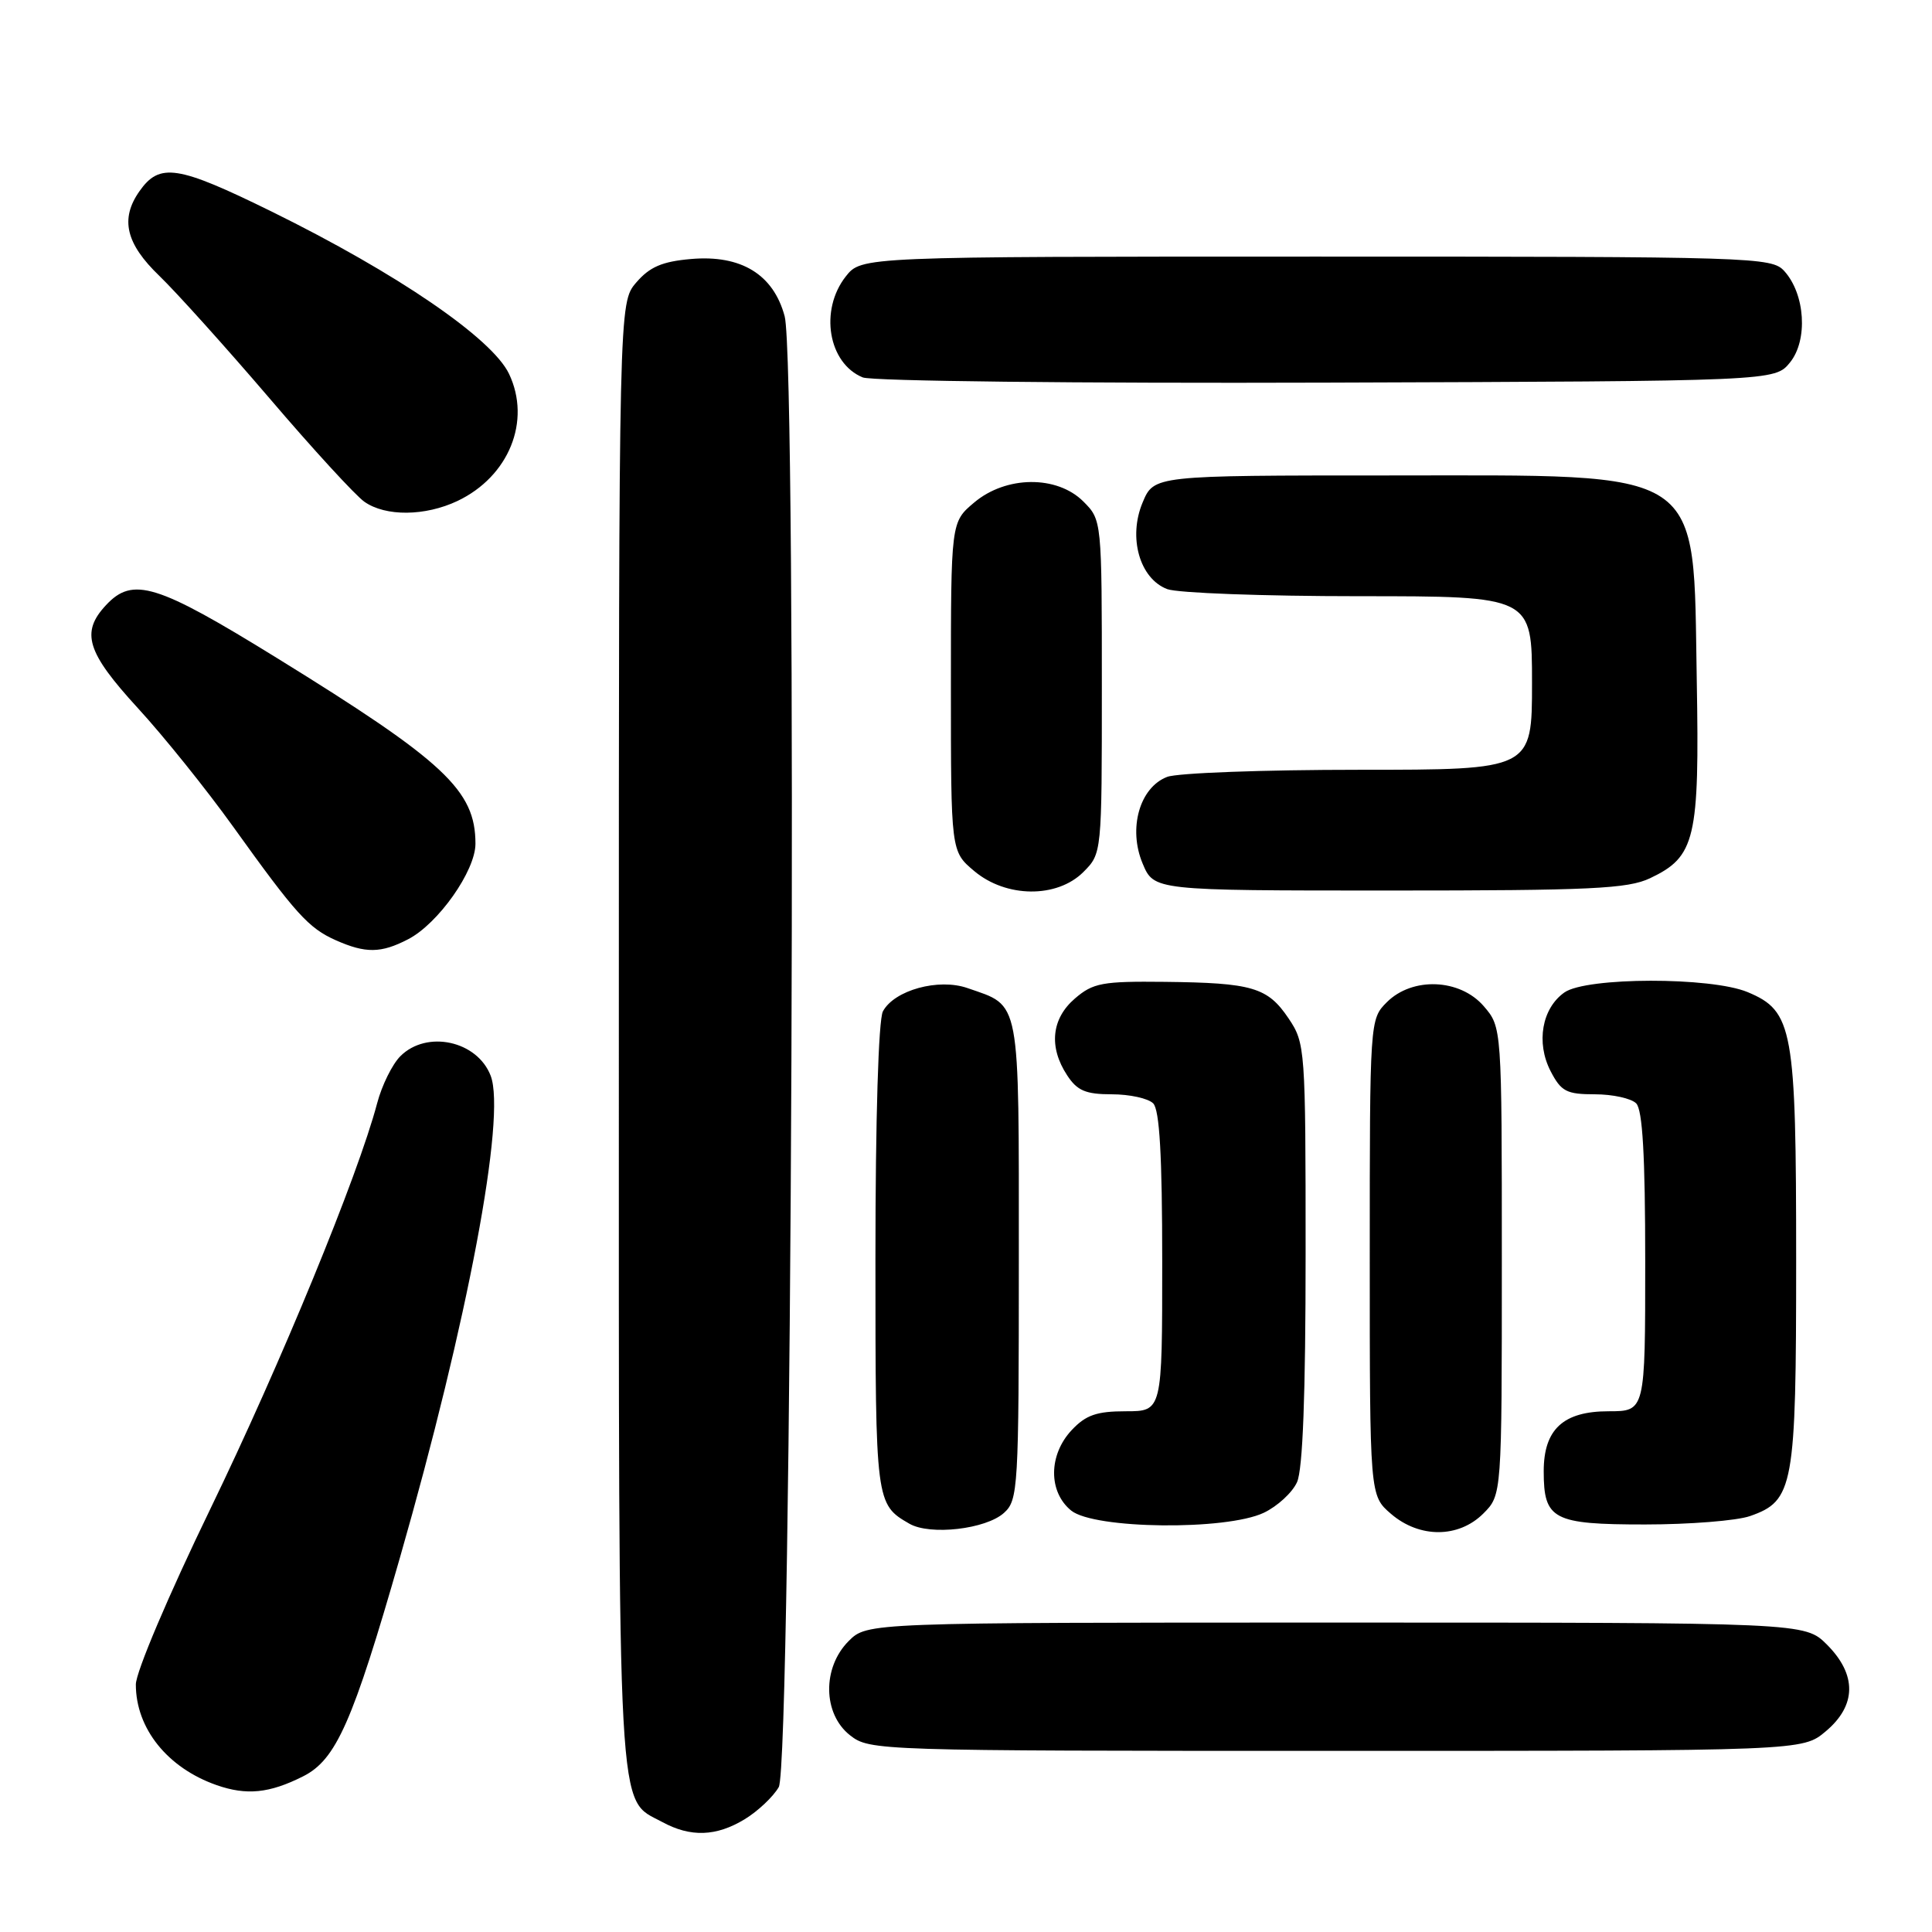 <?xml version="1.0" encoding="UTF-8" standalone="no"?>
<!DOCTYPE svg PUBLIC "-//W3C//DTD SVG 1.1//EN" "http://www.w3.org/Graphics/SVG/1.1/DTD/svg11.dtd" >
<svg xmlns="http://www.w3.org/2000/svg" xmlns:xlink="http://www.w3.org/1999/xlink" version="1.1" viewBox="0 0 256 256">
 <g >
 <path fill="currentColor"
d=" M 98.69 241.05 C 100.44 239.98 102.46 238.07 103.19 236.80 C 104.92 233.76 105.67 48.21 103.97 41.90 C 102.48 36.36 98.20 33.74 91.56 34.32 C 87.75 34.65 86.09 35.36 84.31 37.43 C 82.00 40.11 82.00 40.11 82.00 137.11 C 82.00 243.19 81.72 238.16 87.76 241.43 C 91.51 243.47 94.91 243.35 98.69 241.05 Z  M 40.15 235.38 C 44.54 233.18 46.73 228.22 53.00 206.37 C 61.98 175.06 67.08 147.97 65.02 142.55 C 63.25 137.91 56.55 136.45 53.05 139.95 C 51.98 141.02 50.59 143.83 49.97 146.20 C 47.42 155.84 37.19 180.70 27.89 199.90 C 22.33 211.37 18.00 221.57 18.00 223.20 C 18.00 229.03 22.19 234.25 28.68 236.53 C 32.67 237.93 35.70 237.62 40.15 235.38 Z  M 241.92 229.41 C 246.01 225.98 246.06 221.91 242.08 217.92 C 239.15 215.00 239.15 215.00 177.03 215.00 C 114.91 215.00 114.91 215.00 112.45 217.45 C 108.94 220.97 109.02 227.09 112.63 229.93 C 115.24 231.97 116.06 232.00 177.06 232.00 C 238.85 232.00 238.85 232.00 241.92 229.41 Z  M 133.04 200.46 C 134.91 198.77 135.00 197.20 135.00 167.00 C 135.00 131.84 135.29 133.39 128.21 130.93 C 124.37 129.58 118.50 131.20 116.99 134.01 C 116.40 135.13 116.00 148.23 116.00 166.74 C 116.00 199.07 116.03 199.33 120.50 201.90 C 123.24 203.48 130.65 202.63 133.04 200.46 Z  M 196.55 200.55 C 199.00 198.09 199.00 198.09 199.00 167.10 C 199.00 136.11 199.00 136.11 196.61 133.33 C 193.46 129.67 187.15 129.41 183.76 132.80 C 181.51 135.05 181.50 135.20 181.50 166.61 C 181.50 198.17 181.50 198.17 184.31 200.59 C 188.09 203.84 193.27 203.82 196.55 200.55 Z  M 167.46 200.45 C 169.25 199.60 171.24 197.78 171.86 196.40 C 172.63 194.73 173.00 184.76 173.00 166.10 C 173.00 138.88 172.95 138.23 170.74 134.94 C 167.96 130.82 165.96 130.23 154.31 130.10 C 146.07 130.01 144.83 130.24 142.43 132.31 C 139.32 134.98 138.94 138.74 141.40 142.48 C 142.73 144.52 143.86 145.00 147.32 145.00 C 149.68 145.00 152.14 145.54 152.80 146.20 C 153.65 147.05 154.00 153.13 154.00 167.20 C 154.00 187.00 154.00 187.00 149.17 187.00 C 145.32 187.00 143.88 187.50 142.01 189.49 C 138.92 192.78 138.89 197.68 141.94 200.16 C 144.99 202.62 162.46 202.82 167.46 200.45 Z  M 231.88 200.89 C 237.67 198.87 238.00 197.05 238.00 167.02 C 238.00 136.27 237.59 133.98 231.57 131.46 C 226.71 129.43 210.22 129.46 207.30 131.50 C 204.31 133.60 203.51 138.15 205.46 141.93 C 206.86 144.63 207.57 145.00 211.33 145.00 C 213.68 145.00 216.14 145.54 216.80 146.20 C 217.65 147.05 218.00 153.13 218.00 167.20 C 218.00 187.00 218.00 187.00 213.15 187.00 C 207.14 187.00 204.55 189.39 204.55 194.95 C 204.55 201.35 205.78 202.00 217.97 202.00 C 223.87 202.00 230.13 201.50 231.88 200.89 Z  M 54.07 124.46 C 58.06 122.40 63.00 115.40 63.00 111.80 C 63.00 104.73 58.92 100.91 36.66 87.17 C 20.76 77.35 17.59 76.37 14.04 80.19 C 10.67 83.80 11.49 86.43 18.25 93.81 C 21.69 97.55 27.38 104.64 30.91 109.56 C 39.20 121.12 40.88 122.98 44.50 124.59 C 48.45 126.34 50.48 126.32 54.07 124.46 Z  M 143.55 115.55 C 146.00 113.09 146.00 113.09 146.00 91.00 C 146.00 68.91 146.00 68.91 143.55 66.45 C 140.05 62.96 133.31 63.02 129.08 66.59 C 126.00 69.18 126.00 69.18 126.00 91.00 C 126.00 112.82 126.00 112.82 129.08 115.41 C 133.31 118.98 140.05 119.04 143.55 115.55 Z  M 218.64 116.37 C 224.65 113.52 225.20 111.20 224.83 90.15 C 224.33 61.61 226.42 63.00 184.00 63.00 C 152.90 63.00 152.90 63.00 151.40 66.59 C 149.46 71.22 151.01 76.67 154.66 78.06 C 156.02 78.58 167.45 79.00 180.07 79.00 C 203.00 79.00 203.00 79.00 203.00 90.50 C 203.00 102.00 203.00 102.00 180.07 102.00 C 167.45 102.00 156.02 102.42 154.66 102.94 C 151.01 104.33 149.46 109.78 151.40 114.41 C 152.90 118.00 152.90 118.00 184.05 118.00 C 210.81 118.00 215.68 117.77 218.64 116.37 Z  M 60.62 66.38 C 67.43 63.14 70.42 55.79 67.45 49.54 C 65.22 44.84 52.62 36.22 36.03 28.05 C 23.50 21.89 21.15 21.53 18.47 25.35 C 15.90 29.01 16.67 32.28 21.11 36.55 C 23.36 38.72 29.92 46.01 35.68 52.74 C 41.43 59.48 47.11 65.67 48.29 66.49 C 51.10 68.46 56.33 68.41 60.62 66.38 Z  M 237.19 48.02 C 239.58 45.06 239.20 38.98 236.43 35.92 C 234.75 34.07 232.61 34.00 174.42 34.00 C 114.15 34.00 114.15 34.00 112.07 36.63 C 108.56 41.10 109.74 48.14 114.32 50.01 C 115.53 50.50 142.83 50.81 175.84 50.70 C 235.18 50.50 235.18 50.50 237.19 48.02 Z "/>
</g>
</svg>